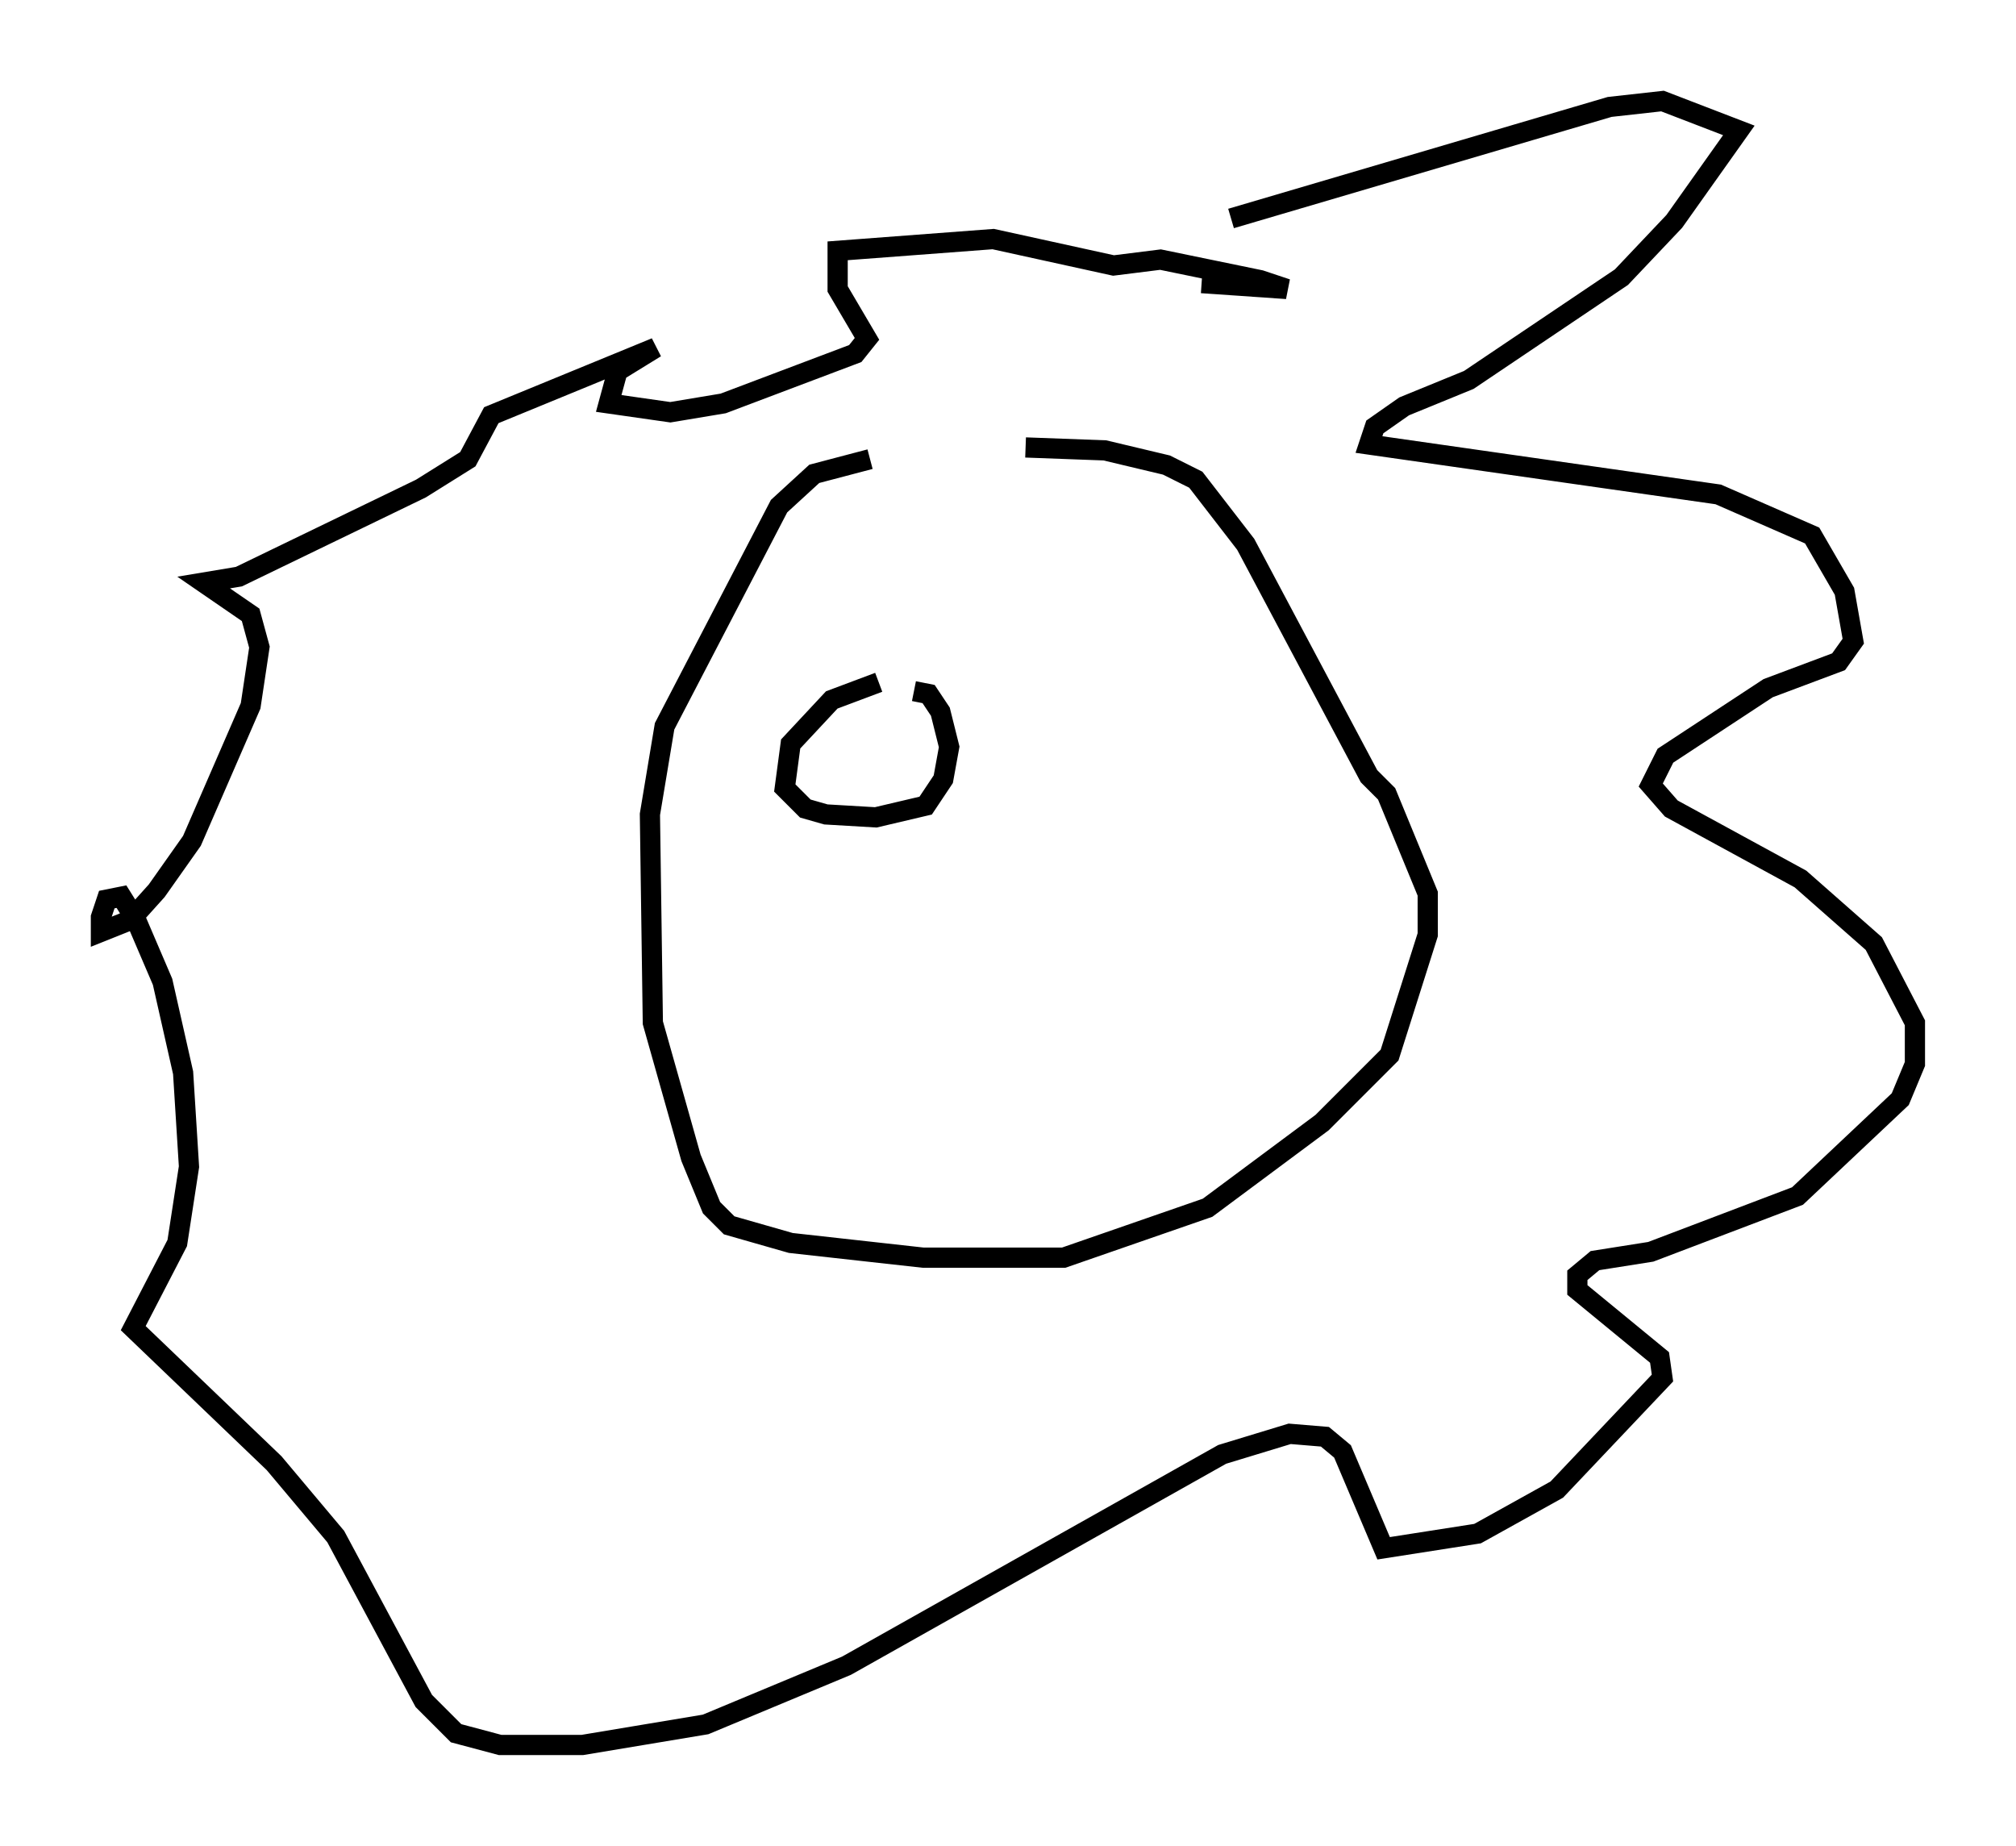 <?xml version="1.0" encoding="utf-8" ?>
<svg baseProfile="full" height="91.341" version="1.1" width="99.765" xmlns="http://www.w3.org/2000/svg" xmlns:ev="http://www.w3.org/2001/xml-events" xmlns:xlink="http://www.w3.org/1999/xlink"><defs /><rect fill="white" height="91.341" width="99.765" x="0" y="0" /><path d="M52.207, 22.721 m-9.151, 0.0 l-2.76, 0.726 -1.743, 1.598 l-5.665, 10.894 -0.726, 4.358 l0.145, 10.313 1.888, 6.682 l1.017, 2.469 0.872, 0.872 l3.05, 0.872 6.536, 0.726 l6.972, 0.0 7.117, -2.469 l5.665, -4.212 3.341, -3.341 l1.888, -5.955 0.0, -2.034 l-2.034, -4.939 -0.872, -0.872 l-6.101, -11.475 -2.469, -3.196 l-1.453, -0.726 -3.05, -0.726 l-3.922, -0.145 m10.168, -11.33 l18.737, -5.52 2.615, -0.291 l3.777, 1.453 -3.196, 4.503 l-2.615, 2.76 -7.553, 5.084 l-3.196, 1.307 -1.453, 1.017 l-0.291, 0.872 17.285, 2.469 l4.648, 2.034 1.598, 2.76 l0.436, 2.469 -0.726, 1.017 l-3.486, 1.307 -5.084, 3.341 l-0.726, 1.453 1.017, 1.162 l6.391, 3.486 3.631, 3.196 l2.034, 3.922 0.0, 2.034 l-0.726, 1.743 -5.084, 4.793 l-7.263, 2.76 -2.76, 0.436 l-0.872, 0.726 0.0, 0.726 l4.067, 3.341 0.145, 1.017 l-5.229, 5.52 -3.922, 2.179 l-4.648, 0.726 -2.034, -4.793 l-0.872, -0.726 -1.743, -0.145 l-3.341, 1.017 -18.592, 10.458 l-6.972, 2.905 -6.101, 1.017 l-4.067, 0.0 -2.179, -0.581 l-1.598, -1.598 -4.358, -8.134 l-3.05, -3.631 -6.972, -6.682 l2.179, -4.212 0.581, -3.777 l-0.291, -4.648 -1.017, -4.503 l-1.307, -3.05 -0.726, -1.162 l-0.726, 0.145 -0.291, 0.872 l0.0, 0.726 1.453, -0.581 l1.307, -1.453 1.743, -2.469 l2.905, -6.682 0.436, -2.905 l-0.436, -1.598 -2.324, -1.598 l1.743, -0.291 9.006, -4.358 l2.324, -1.453 1.162, -2.179 l8.134, -3.341 -1.888, 1.162 l-0.436, 1.598 3.05, 0.436 l2.615, -0.436 6.536, -2.469 l0.581, -0.726 -1.453, -2.469 l0.0, -1.888 7.698, -0.581 l5.955, 1.307 2.324, -0.291 l4.939, 1.017 1.307, 0.436 l-4.212, -0.291 m-15.978, 19.754 l-2.324, 0.872 -2.034, 2.179 l-0.291, 2.179 1.017, 1.017 l1.017, 0.291 2.469, 0.145 l2.469, -0.581 0.872, -1.307 l0.291, -1.598 -0.436, -1.743 l-0.581, -0.872 -0.726, -0.145 " fill="none" stroke="black" stroke-width="1" /></svg>